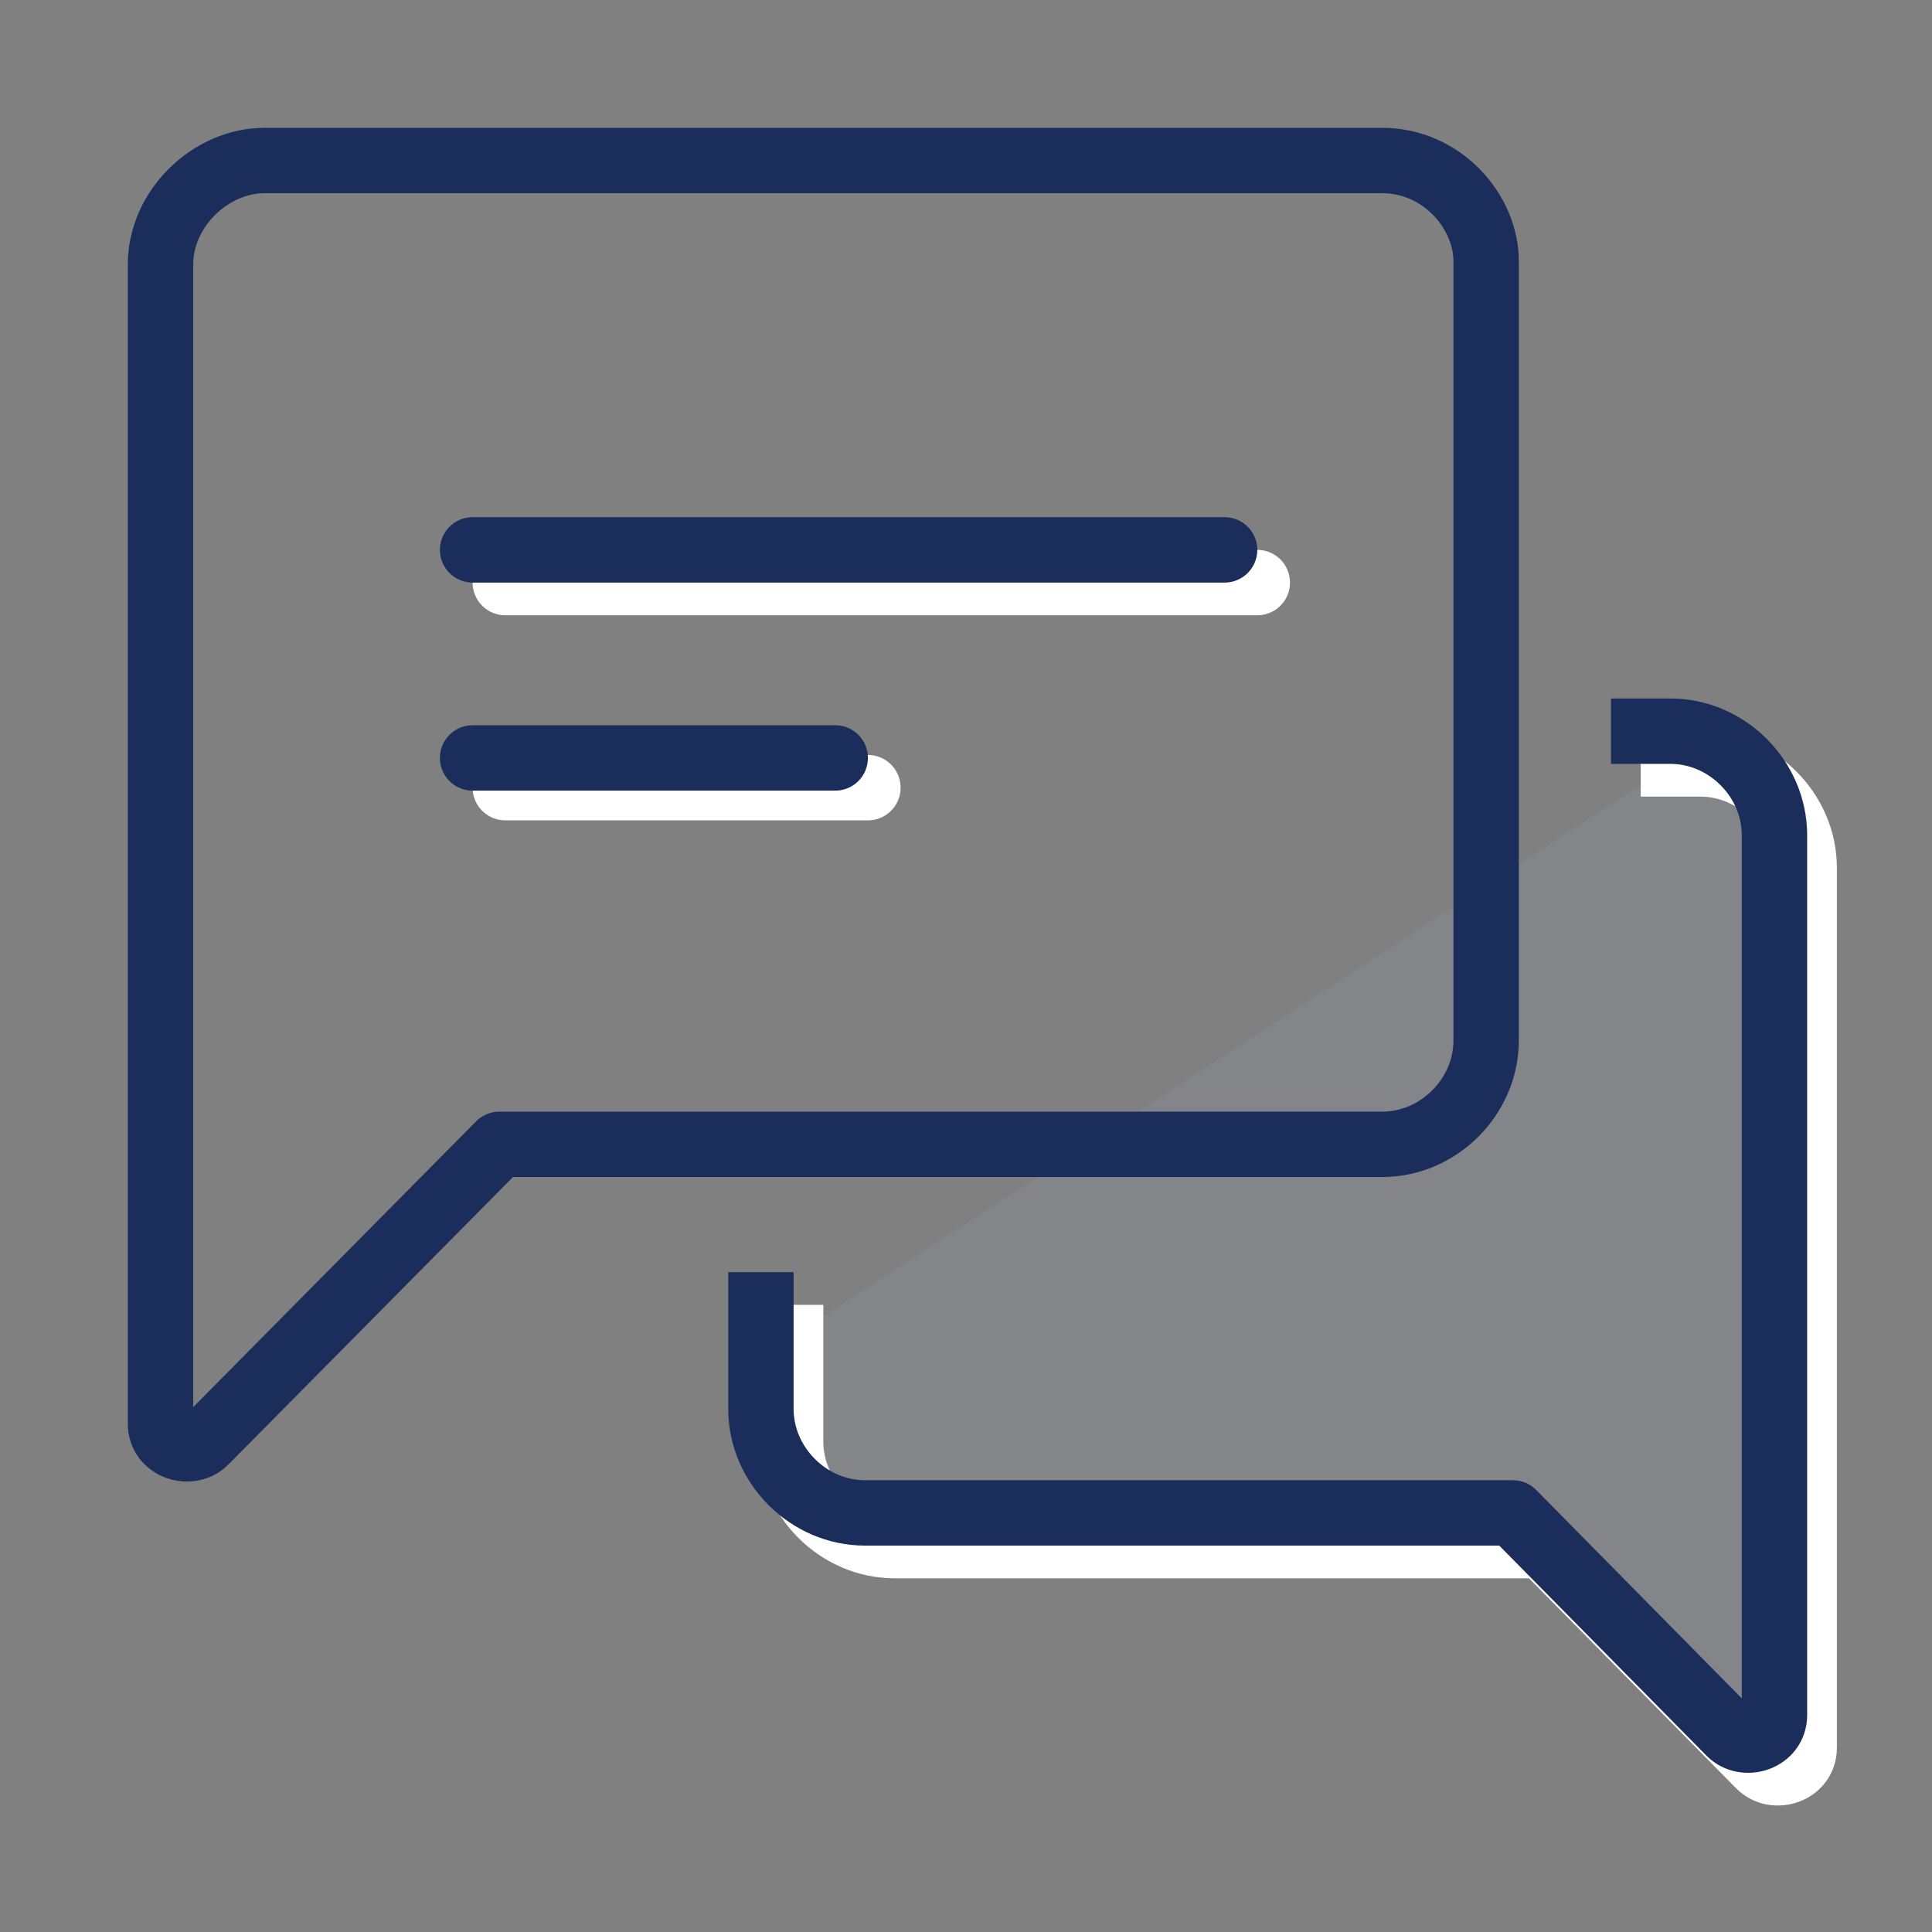 <?xml version="1.0" encoding="UTF-8"?>
<svg id="Layer_1" xmlns="http://www.w3.org/2000/svg" version="1.1" xmlns:xlink="http://www.w3.org/1999/xlink" viewBox="0 0 65 65">
  <rect x="0" y="0" width="65" height="65" fill="#808080" stroke="none"/>
  <!-- Generator: Adobe Illustrator 29.2.1, SVG Export Plug-In . SVG Version: 2.1.0 Build 116)  -->
  <defs>
    <style>
      .st0, .st1 {
        stroke-linecap: square;
      }

      .st0, .st1, .st2, .st3 {
        fill: none;
        stroke-linejoin: round;
        stroke-width: 2.2px;
      }

      .st0, .st3 {
        stroke: #1b2e5b;
      }

      .st1, .st2 {
        stroke: #fff;
      }

      .st2, .st3 {
        stroke-linecap: round;
      }

      .st4 {
        fill: #959caf;
        fill-opacity: .2;
      }
    </style>
  </defs>
  <path class="st4" d="M56.3,25.7h.9c1.9,0,3.5,1.6,3.5,3.5v29.6c0,.8-1,1.1-1.5.6l-7.3-7.4h-21.8c-1.9,0-3.5-1.6-3.5-3.5v-3.5"/>
  <path class="st1" d="M56.3,25.7h.9c1.9,0,3.5,1.6,3.5,3.5v29.6c0,.8-1,1.1-1.5.6l-7.3-7.4h-21.8c-1.9,0-3.5-1.6-3.5-3.5v-3.5"/>
  <path class="st2" d="M17,19.6h25.3"/>
  <path class="st2" d="M17,26.5h12.2"/>
  <path class="st0" d="M46.5,5.4H8.9c-1.8,0-3.5,1.6-3.5,3.5v39c0,.8,1,1.1,1.5.6l9.9-10h29.7c1.9,0,3.5-1.6,3.5-3.5V8.8c0-1.7-1.5-3.4-3.5-3.4Z"/>
  <path class="st0" d="M55.3,24.6h.9c1.9,0,3.5,1.6,3.5,3.5v29.6c0,.8-1,1.1-1.5.6l-7.3-7.4h-21.8c-1.9,0-3.5-1.6-3.5-3.5v-3.5"/>
  <path class="st3" d="M15.9,18.5h25.3"/>
  <path class="st3" d="M15.9,25.5h12.2"/>
</svg>